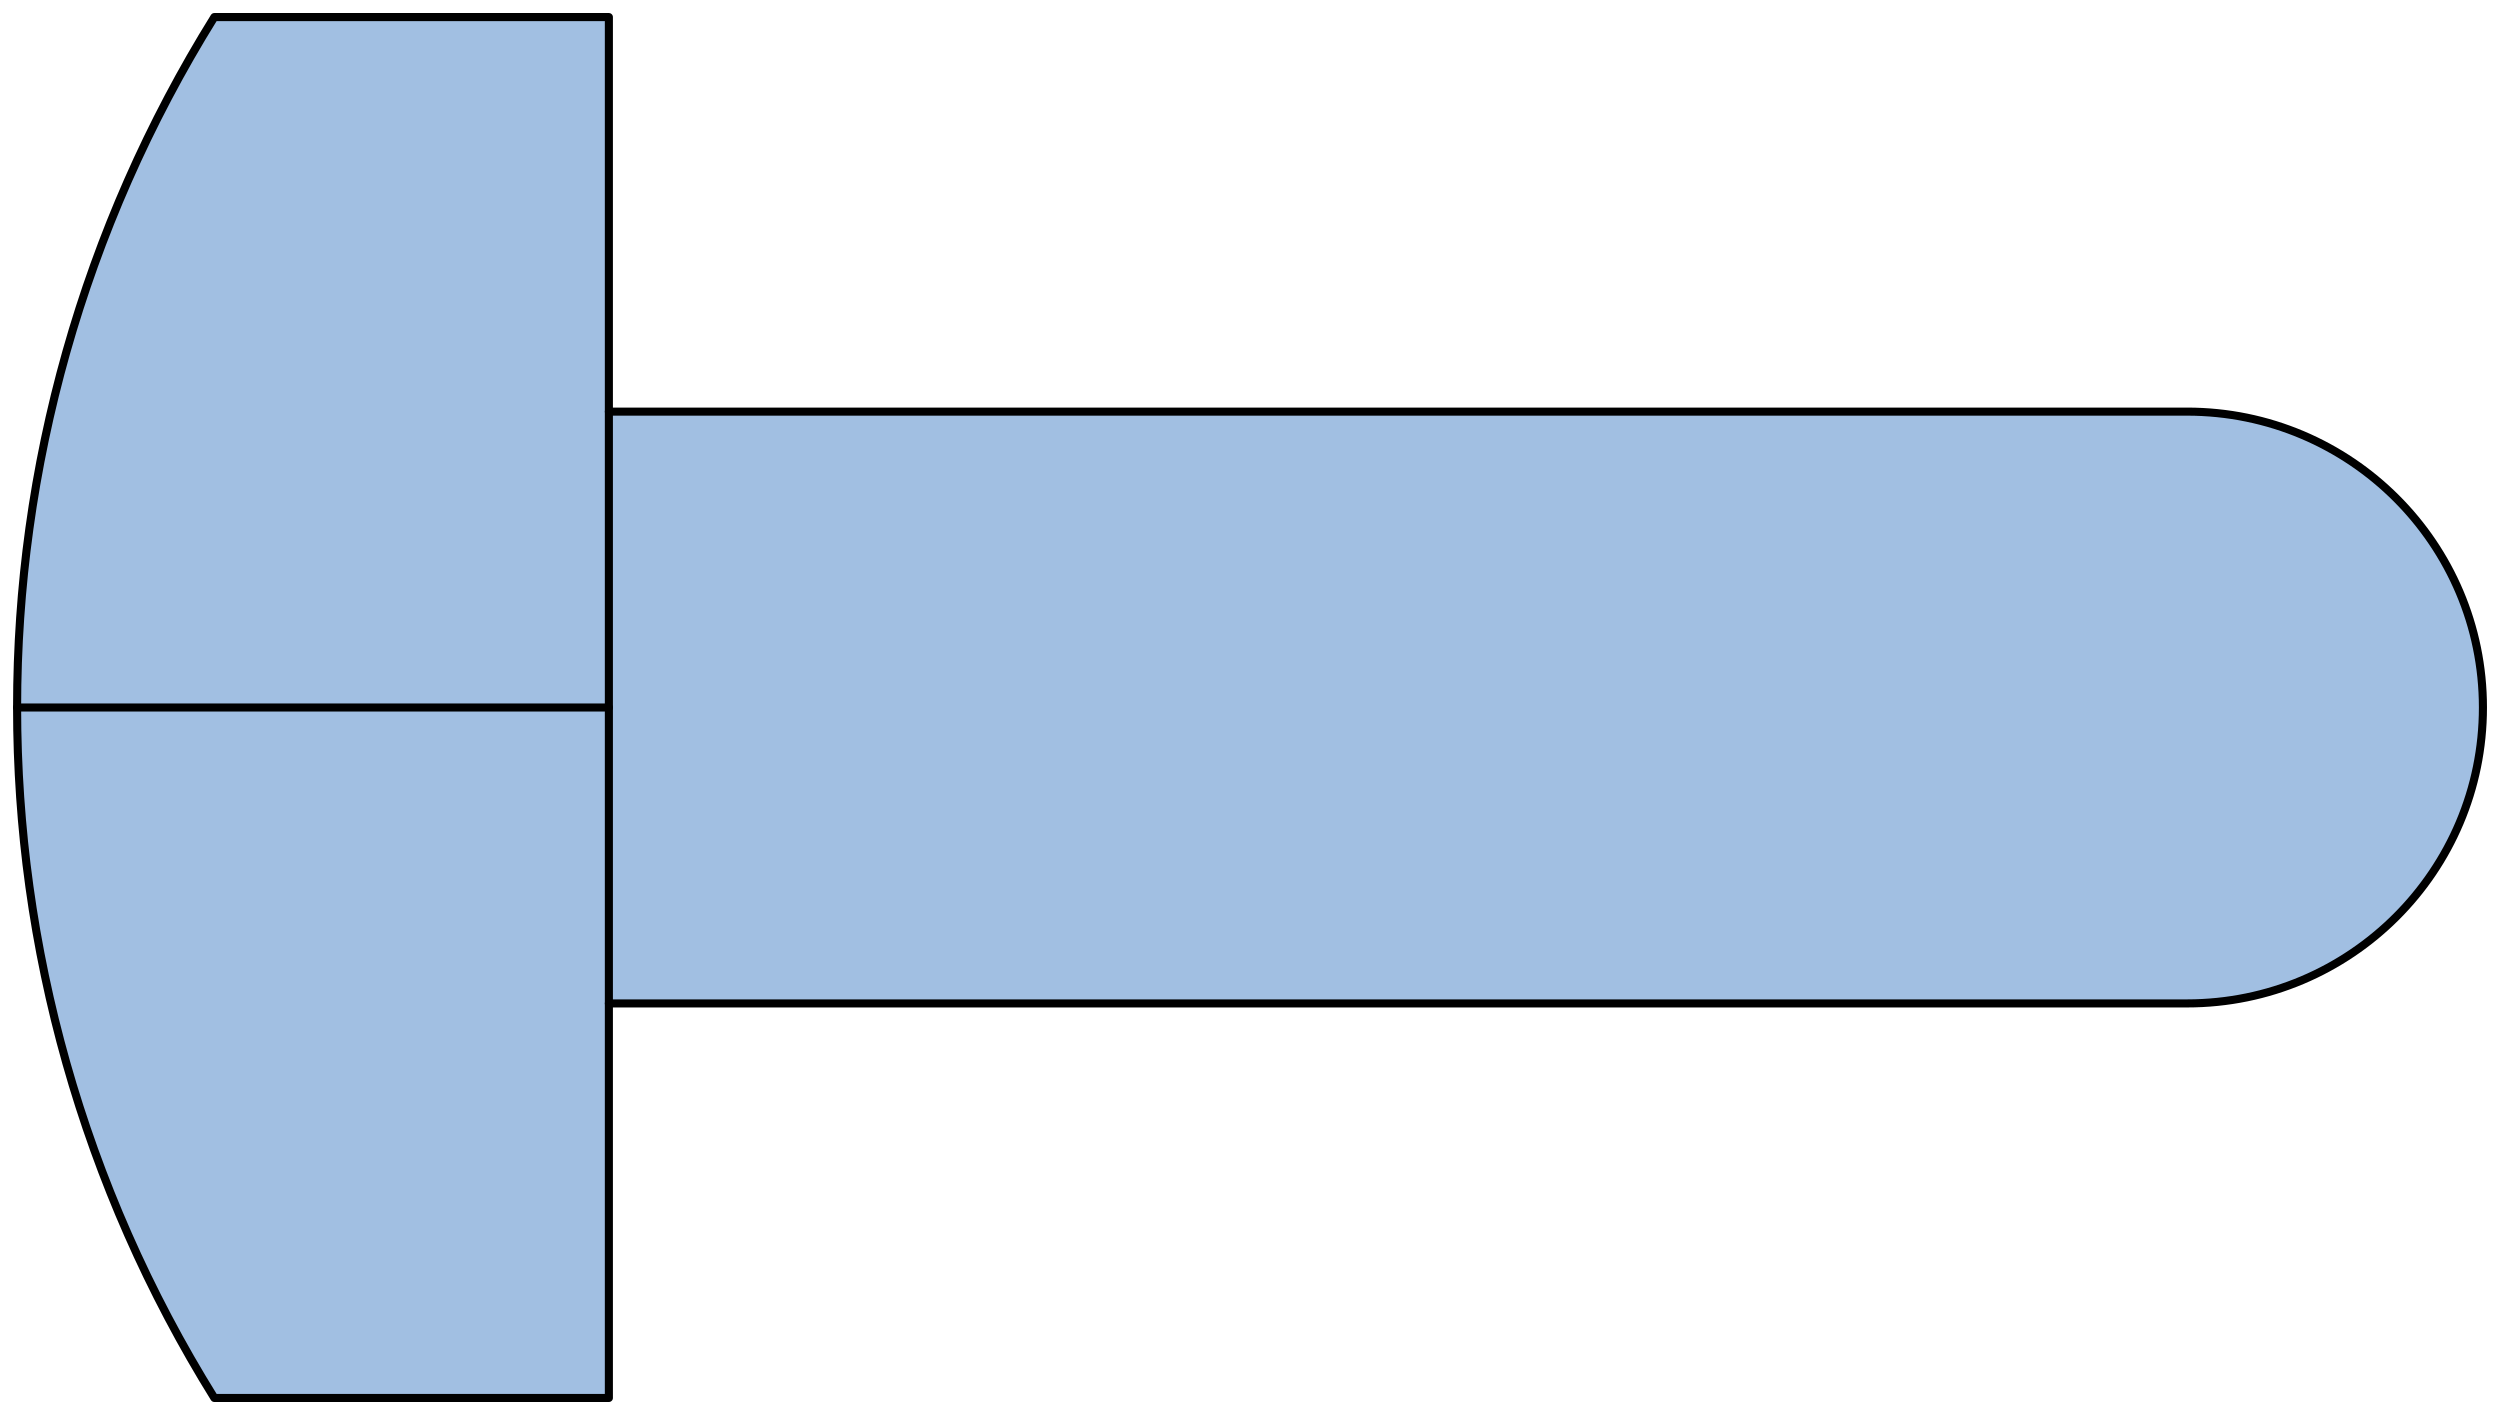  
<svg version='1.1'
    xmlns='http://www.w3.org/2000/svg'
    xmlns:xlink='http://www.w3.org/1999/xlink'		preserveAspectRatio="none"
    x='0px'
    y='0px'
    width='154.527px'
    height='87.464px'
    viewBox='0 0 154.527 87.464'
    xmlns:agg='http://www.example.com'
    xml:space='preserve'>
<agg:params>
	<agg:param  type="C" name="Color" classes="boundary" description="Color" cssAttributes="fill"></agg:param>
	<agg:param  type="C" name="strokeColor" classes="contours,dashed,thick" description="Stroke Color" cssAttributes="stroke"></agg:param>
</agg:params>

<style type="text/css" >
<![CDATA[

	.contours,.dashed,.thick{
		stroke-linecap:round;
		stroke-linejoin:round;
		stroke: #000000;
		fill:none;
	}
	
	.contours,dashed {
		stroke-width:0.5;
	}
	
	.thick {
		stroke-width:1.5;
	}
	
	.boundary {
		fill:   #A1BFE2;
		stroke:none;
	}
	
	.dashed {
		stroke-dasharray:1.5,1.5;
	}
]]>
</style>
 <g id='boundary'
     class='boundary'>
  <path d='M37.646,86.408c0-8.128,0-16.257,0-24.382c32.51,0,65.02,0,97.529,0c10.104,0,18.291-8.189,18.291-18.293   s-8.188-18.291-18.291-18.291c-32.51,0-65.02,0-97.529,0c0-8.128,0-16.256,0-24.385c-8.129,0-16.276,0-24.404,0   C5.113,14.115,1.039,28.926,1.039,43.733c0,14.809,4.074,29.617,12.202,42.675C21.369,86.408,29.517,86.408,37.646,86.408z' />
 </g>
 <g id='contours'
     class='contours'>
  <path d='M37.635,62.022c32.518,0,65.032,0,97.547,0c10.103,0,18.29-8.188,18.29-18.292   c0-10.101-8.188-18.288-18.29-18.288c-32.515,0-65.029,0-97.547,0' />
  <path d='M13.249,86.408c-16.256-26.129-16.256-59.224,0-85.353c8.13,0,16.258,0,24.386,0c0,28.448,0,56.904,0,85.353   C29.507,86.408,21.379,86.408,13.249,86.408z' />
  <line x1='37.635'
      y1='43.73'
      x2='1.056'
      y2='43.73' />
 </g>
</svg>